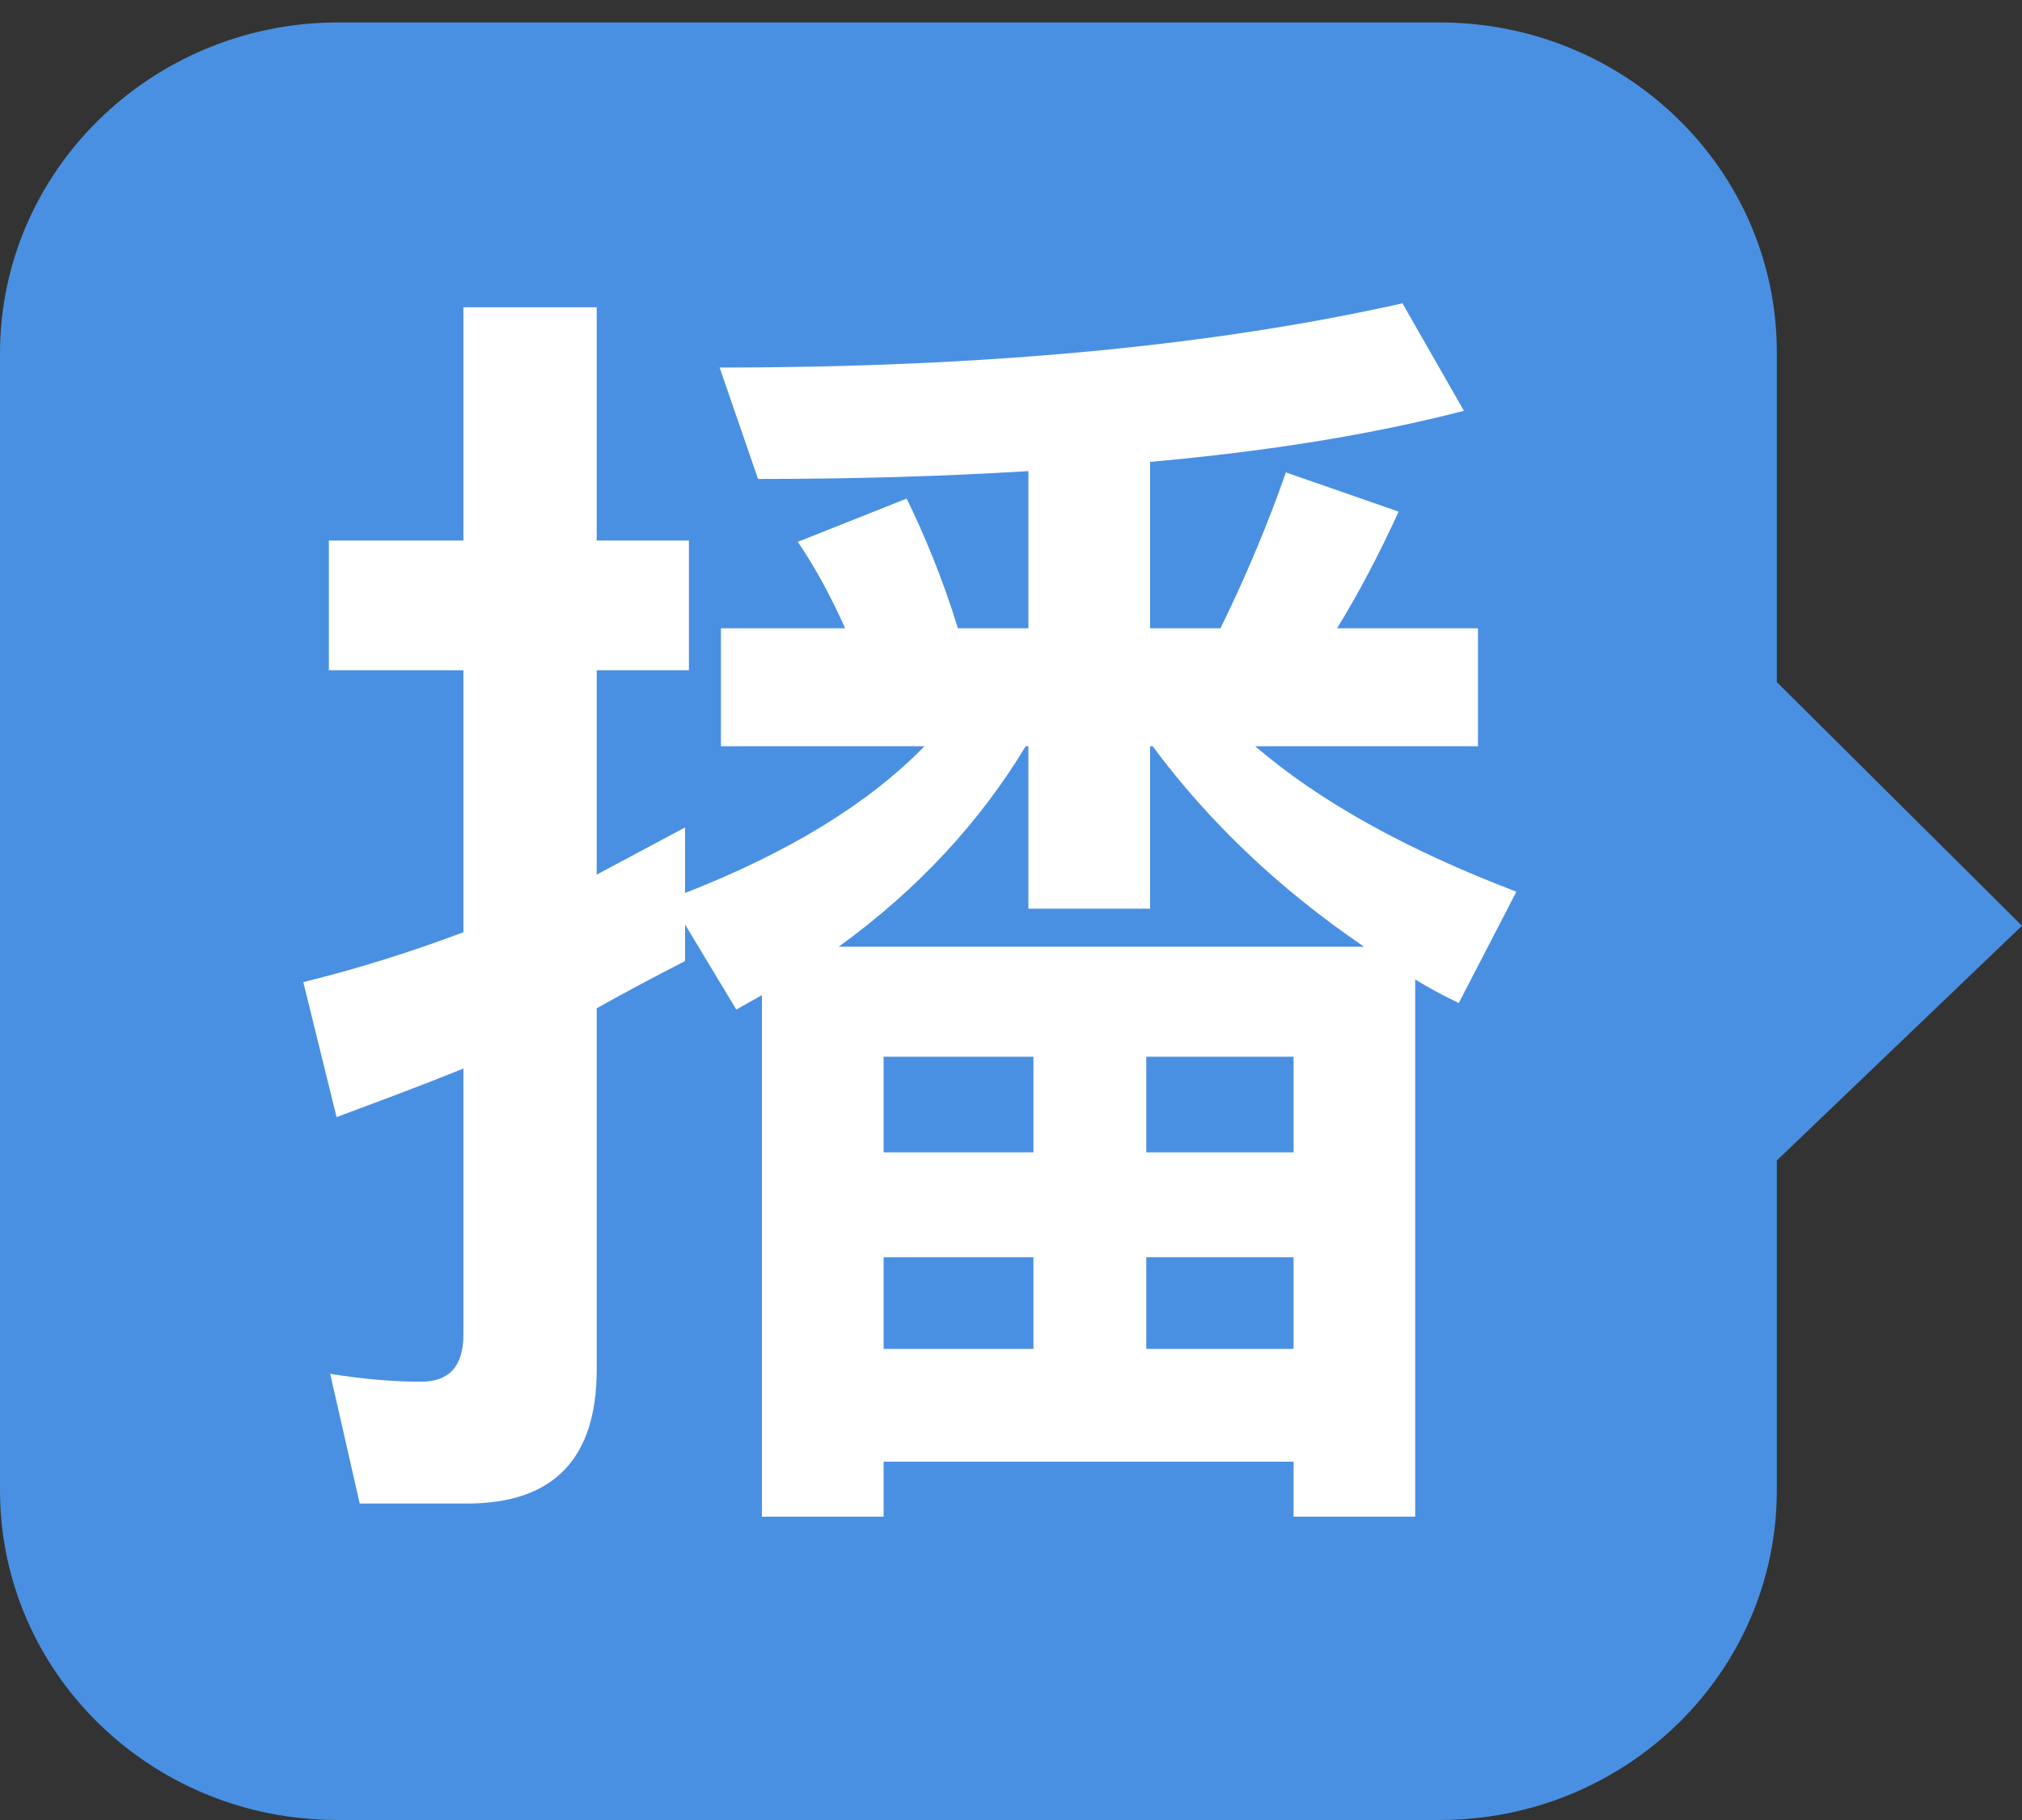 <?xml version="1.0" encoding="UTF-8"?>
<svg width="20px" height="18px" viewBox="0 0 20 18" version="1.1" xmlns="http://www.w3.org/2000/svg" xmlns:xlink="http://www.w3.org/1999/xlink">
    <rect x="0" y="0" width="20" height="18" fill="#333333" stroke="none"/>
    <!-- Generator: Sketch 47 (45396) - http://www.bohemiancoding.com/sketch -->
    <title>kuaixun</title>
    <desc>Created with Sketch.</desc>
    <defs></defs>
    <g id="Page-1" stroke="none" stroke-width="1" fill="none" fill-rule="evenodd">
        <g id="1_首页" transform="translate(-1250, -479)">
            <g id="7x24小时快讯" transform="translate(1250, 478)">
                <g id="kuaixun" transform="translate(10, 10) rotate(-90) translate(-10, -10) translate(1, 0)">
                    <path d="M14.503,-1.77635684e-15 L3.262,-3.10062513e-16 C1.458,-3.10062513e-16 0,1.491 0,3.336 L0,14.239 C0,16.084 1.458,17.575 3.262,17.575 L6.523,17.575 L8.844,20 L11.254,17.575 L14.515,17.575 C16.319,17.575 17.778,16.084 17.778,14.239 L17.778,3.322 C17.765,1.491 16.307,-1.77635684e-15 14.503,-1.77635684e-15 Z" id="Combined-Shape" fill="#4A90E2" fill-rule="nonzero"></path>
                    <path d="M10.222,10.451 L8.74,10.451 L8.74,11.397 L10.222,11.397 L10.222,10.451 Z M10.222,12.434 L8.74,12.434 L8.74,13.341 L10.222,13.341 L10.222,12.434 Z M11.338,13.341 L12.795,13.341 L12.795,12.434 L11.338,12.434 L11.338,13.341 Z M12.795,14.456 L8.74,14.456 L8.74,15 L7.536,15 L7.536,9.842 L7.283,9.985 L6.776,9.143 L6.776,9.505 C6.472,9.661 6.18,9.816 5.902,9.972 L5.902,13.549 C5.902,14.43 5.471,14.87 4.622,14.87 L3.558,14.87 L3.266,13.587 C3.583,13.639 3.887,13.665 4.166,13.665 C4.444,13.665 4.584,13.51 4.584,13.199 L4.584,10.568 C4.166,10.737 3.748,10.892 3.329,11.048 L3,9.713 C3.532,9.583 4.064,9.415 4.584,9.22 L4.584,6.629 L3.253,6.629 L3.253,5.346 L4.584,5.346 L4.584,3.039 L5.902,3.039 L5.902,5.346 L6.814,5.346 L6.814,6.629 L5.902,6.629 L5.902,8.65 L6.776,8.184 L6.776,8.832 C7.802,8.43 8.588,7.95 9.145,7.38 L7.131,7.38 L7.131,6.214 L8.36,6.214 C8.22,5.903 8.068,5.618 7.891,5.359 L8.968,4.931 C9.145,5.294 9.323,5.721 9.475,6.214 L10.172,6.214 L10.172,4.659 C9.335,4.711 8.436,4.737 7.498,4.737 L7.118,3.635 C9.779,3.635 12.022,3.415 13.872,3 L14.48,4.063 C13.58,4.296 12.541,4.464 11.376,4.568 L11.376,6.214 L12.072,6.214 C12.313,5.721 12.529,5.216 12.719,4.672 L13.834,5.06 C13.644,5.475 13.441,5.864 13.225,6.214 L14.619,6.214 L14.619,7.38 L12.415,7.38 C13.048,7.924 13.91,8.404 14.999,8.819 L14.429,9.92 C14.265,9.842 14.125,9.765 13.998,9.687 L13.998,15 L12.795,15 L12.795,14.456 Z M13.492,9.363 C12.655,8.793 11.958,8.132 11.401,7.38 L11.376,7.38 L11.376,8.987 L10.172,8.987 L10.172,7.38 L10.146,7.38 C9.69,8.132 9.082,8.793 8.296,9.363 L13.492,9.363 Z M11.338,11.397 L12.795,11.397 L12.795,10.451 L11.338,10.451 L11.338,11.397 Z" id="播" fill="#FFFFFF" transform="translate(9, 9) rotate(-270) translate(-9, -9) "></path>
                </g>
            </g>
        </g>
    </g>
</svg>